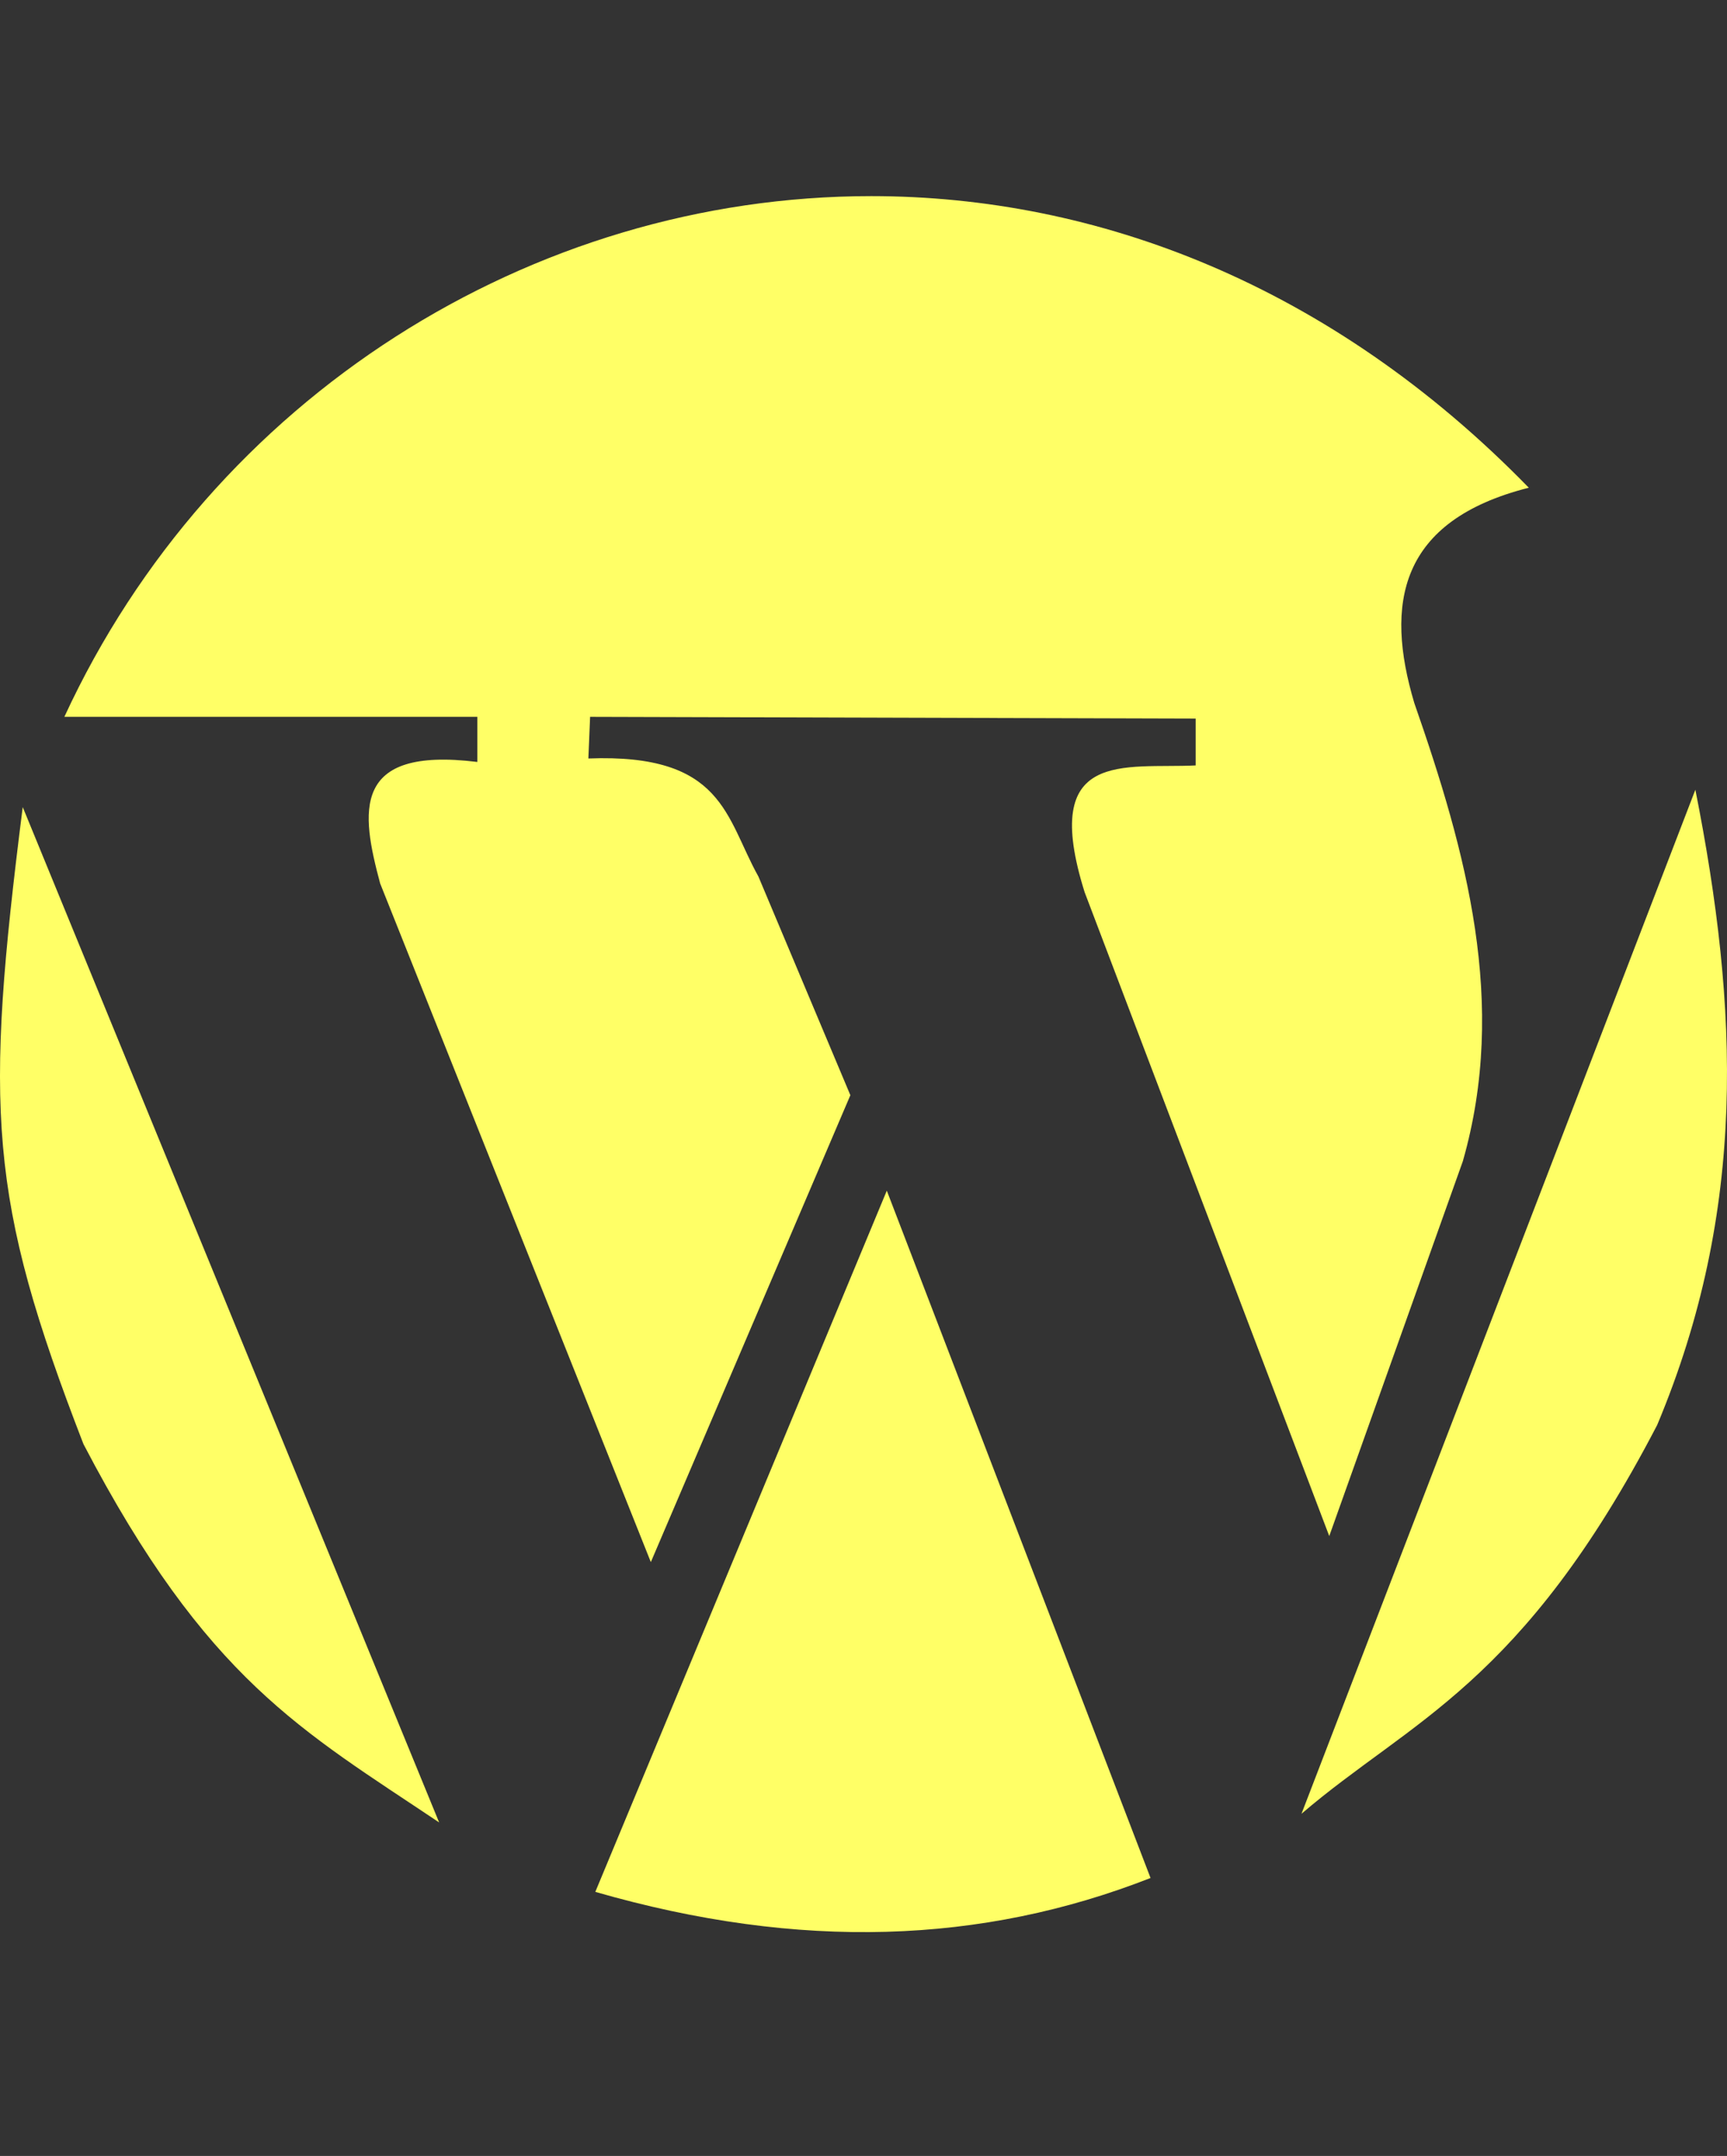 <?xml version="1.0" encoding="UTF-8"?>
<svg xmlns="http://www.w3.org/2000/svg" viewBox="0 0 995.329 1242.132"><rect x="0" y="0" width="995.329" height="1242.132" fill="#333333" stroke="none"/><path d="M502.096 113c-196 0-380 116-465 300h238v26c-73-9-67 29-56 70l156 391 115-269-53-126c-19-34-20-71-98-68l1-24 349 1v27c-41 2-90-10-64 73l141 371 77-216c26-91 2-178-28-264-17-57-9-105 66-124-114-117-249-168-379-168zm475 342l-227 590c63-54 127-74 205-224 52-124 47-240 22-366zm-964 10c-22 174-20 225 35 367 71 136 126 165 205 218l-240-585zm498 221l-168 404c118 34 223 30 320-8l-152-396z" fill="#ffff66"/></svg>
